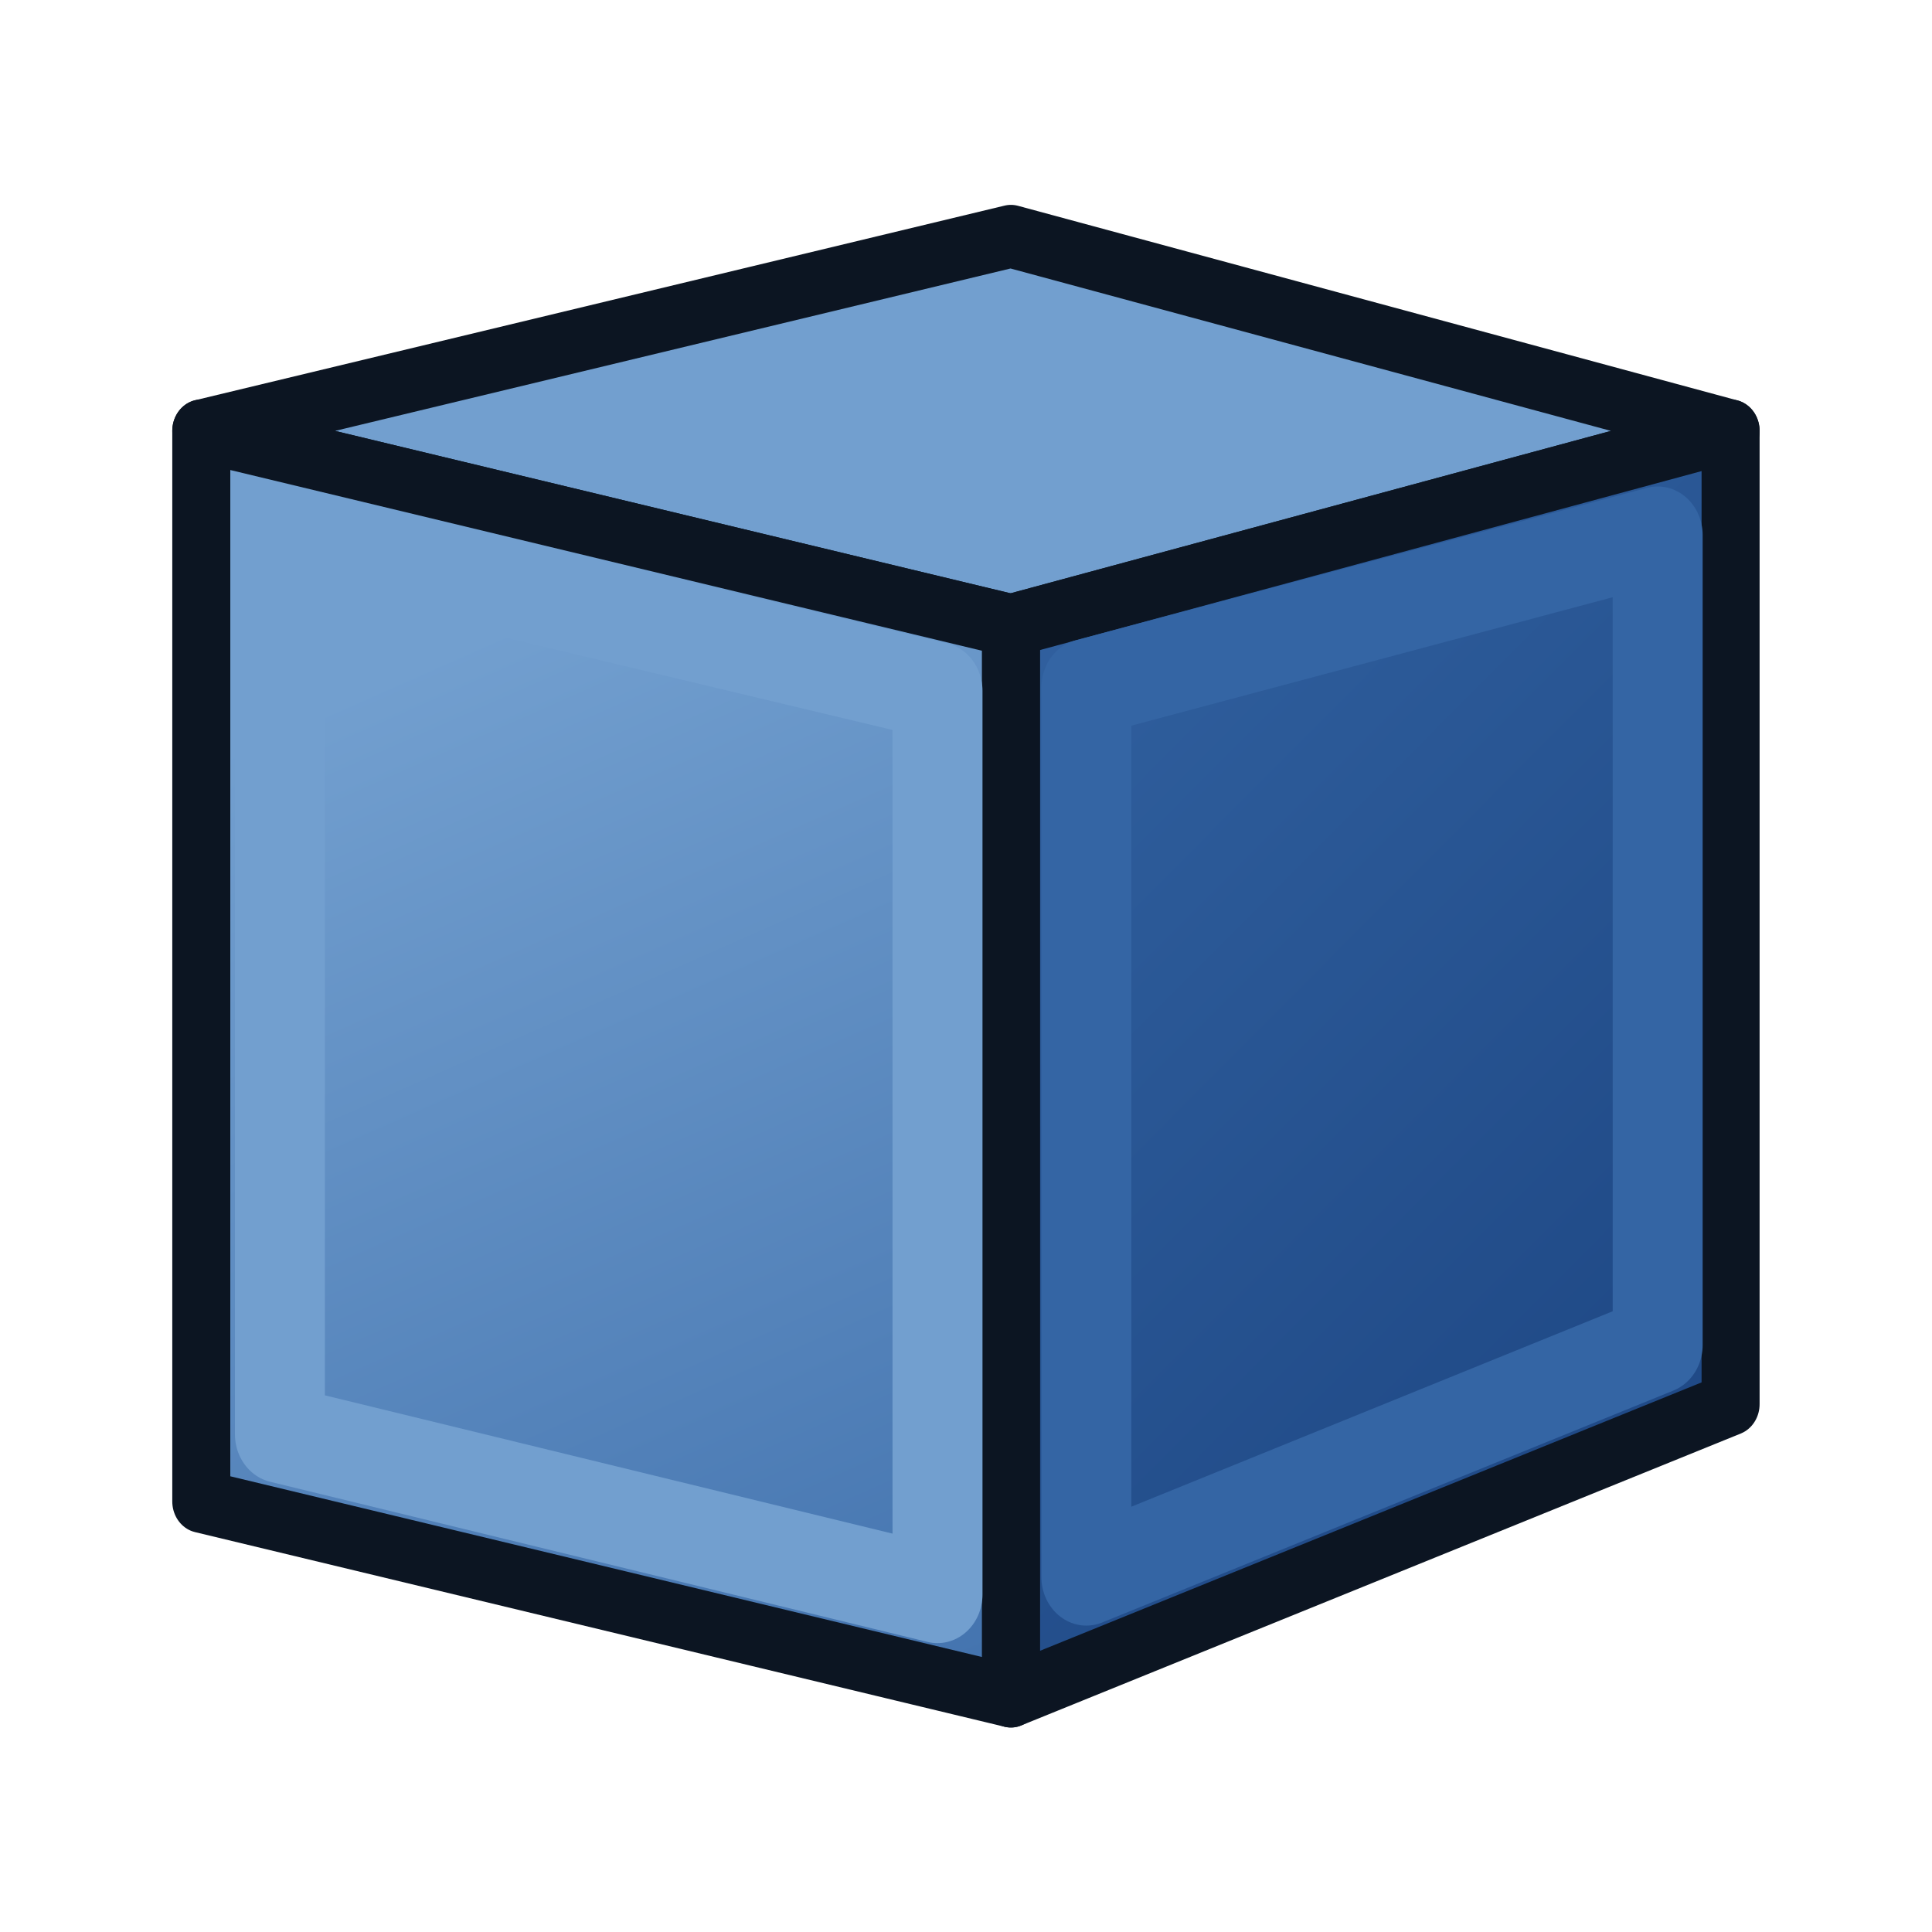 <?xml version="1.0" encoding="UTF-8" standalone="no"?>
<!-- Created with Inkscape (http://www.inkscape.org/) -->

<svg
   width="64"
   height="64"
   id="svg2869"
   version="1.1"
   viewBox="0 0 64 64"
   xmlns:xlink="http://www.w3.org/1999/xlink"
   xmlns="http://www.w3.org/2000/svg"
   xmlns:svg="http://www.w3.org/2000/svg"
   xmlns:rdf="http://www.w3.org/1999/02/22-rdf-syntax-ns#"
   xmlns:cc="http://creativecommons.org/ns#"
   xmlns:dc="http://purl.org/dc/elements/1.1/">
  <defs
     id="defs2871">
    <linearGradient
       id="linearGradient2">
      <stop
         style="stop-color:#3465a4;stop-opacity:1"
         offset="0"
         id="stop1" />
      <stop
         style="stop-color:#729fcf;stop-opacity:1"
         offset="1"
         id="stop2" />
    </linearGradient>
    <linearGradient
       id="linearGradient5">
      <stop
         style="stop-color:#ef2929;stop-opacity:1;"
         offset="0"
         id="stop19" />
      <stop
         style="stop-color:#ef2929;stop-opacity:0;"
         offset="1"
         id="stop20" />
    </linearGradient>
    <linearGradient
       id="swatch18">
      <stop
         style="stop-color:#ef2929;stop-opacity:1;"
         offset="0"
         id="stop18" />
    </linearGradient>
    <linearGradient
       id="swatch15">
      <stop
         style="stop-color:#3d0000;stop-opacity:1;"
         offset="0"
         id="stop15" />
    </linearGradient>
    <linearGradient
       id="linearGradient5-1">
      <stop
         style="stop-color:#ef2929;stop-opacity:1;"
         offset="0"
         id="stop5" />
      <stop
         style="stop-color:#ef2929;stop-opacity:0;"
         offset="1"
         id="stop6" />
    </linearGradient>
    <linearGradient
       id="linearGradient3836-9">
      <stop
         style="stop-color:#a40000;stop-opacity:1"
         offset="0"
         id="stop3838-8" />
      <stop
         style="stop-color:#ef2929;stop-opacity:1"
         offset="1"
         id="stop3840-1" />
    </linearGradient>
    <linearGradient
       gradientTransform="translate(-16)"
       xlink:href="#linearGradient3777"
       id="linearGradient3783"
       x1="53.897"
       y1="51.18"
       x2="36.961"
       y2="32.95"
       gradientUnits="userSpaceOnUse" />
    <linearGradient
       id="linearGradient3777">
      <stop
         style="stop-color:#204a87;stop-opacity:1"
         offset="0"
         id="stop3779" />
      <stop
         style="stop-color:#3465a4;stop-opacity:1"
         offset="1"
         id="stop3781" />
    </linearGradient>
    <linearGradient
       gradientTransform="translate(-16)"
       xlink:href="#linearGradient2"
       id="linearGradient3773"
       x1="36"
       y1="69.252"
       x2="23.915"
       y2="39.726"
       gradientUnits="userSpaceOnUse" />
  </defs>
  <g
     id="layer3"
     style="display:inline;stroke:#0c1522;stroke-linejoin:round;stroke-linecap:round;stroke-opacity:1">
    <g
       id="layer3-3"
       style="display:inline;stroke:#0c1522;stroke-linejoin:round;stroke-linecap:round;stroke-opacity:1">
      <g
         id="layer1"
         style="stroke:#0c1522;stroke-linejoin:round;stroke-linecap:round;stroke-opacity:1">
        <g
           id="g3192"
           transform="matrix(1.49,0,0,1.612,2.198,-42.146)"
           style="stroke:#0c1522;stroke-linejoin:round;stroke-linecap:round;stroke-opacity:1">
          <path
             id="path2993"
             d="M 3,35 21,39 37,35 21,31 Z"
             style="fill:#729fcf;stroke:#0c1522;stroke-width:1.29;stroke-linecap:round;stroke-linejoin:round;stroke-miterlimit:4;stroke-dasharray:none;stroke-opacity:1" />
          <path
             id="path2995"
             d="M 37,35 V 55 L 21,61 V 39 Z"
             style="fill:url(#linearGradient3783);fill-opacity:1;stroke:#0c1522;stroke-width:1.29;stroke-linecap:round;stroke-linejoin:round;stroke-miterlimit:4;stroke-dasharray:none;stroke-opacity:1" />
          <path
             style="display:inline;overflow:visible;visibility:visible;fill:url(#linearGradient3773);fill-opacity:1;fill-rule:evenodd;stroke:#0c1522;stroke-width:1.29;stroke-linecap:round;stroke-linejoin:round;stroke-miterlimit:4;stroke-dasharray:none;stroke-dashoffset:0;stroke-opacity:1;marker:none;enable-background:accumulate"
             d="m 3,35 18,4 V 61 L 3,57 Z"
             id="path3825" />
          <path
             id="path3765"
             d="m 4.748,37.118 v 18.501 l 14.62,3.292 V 40.342 Z"
             style="fill:none;stroke:#729fcf;stroke-width:2;stroke-linecap:round;stroke-linejoin:round;stroke-opacity:1" />
          <path
             id="path3775"
             d="M 22.677,40.274 V 58.551 L 35.379,53.784 V 37.142 Z"
             style="fill:none;stroke:#3465a4;stroke-width:2;stroke-linecap:round;stroke-linejoin:round;stroke-opacity:1" />
        </g>
      </g>
    </g>
  </g>
</svg>

